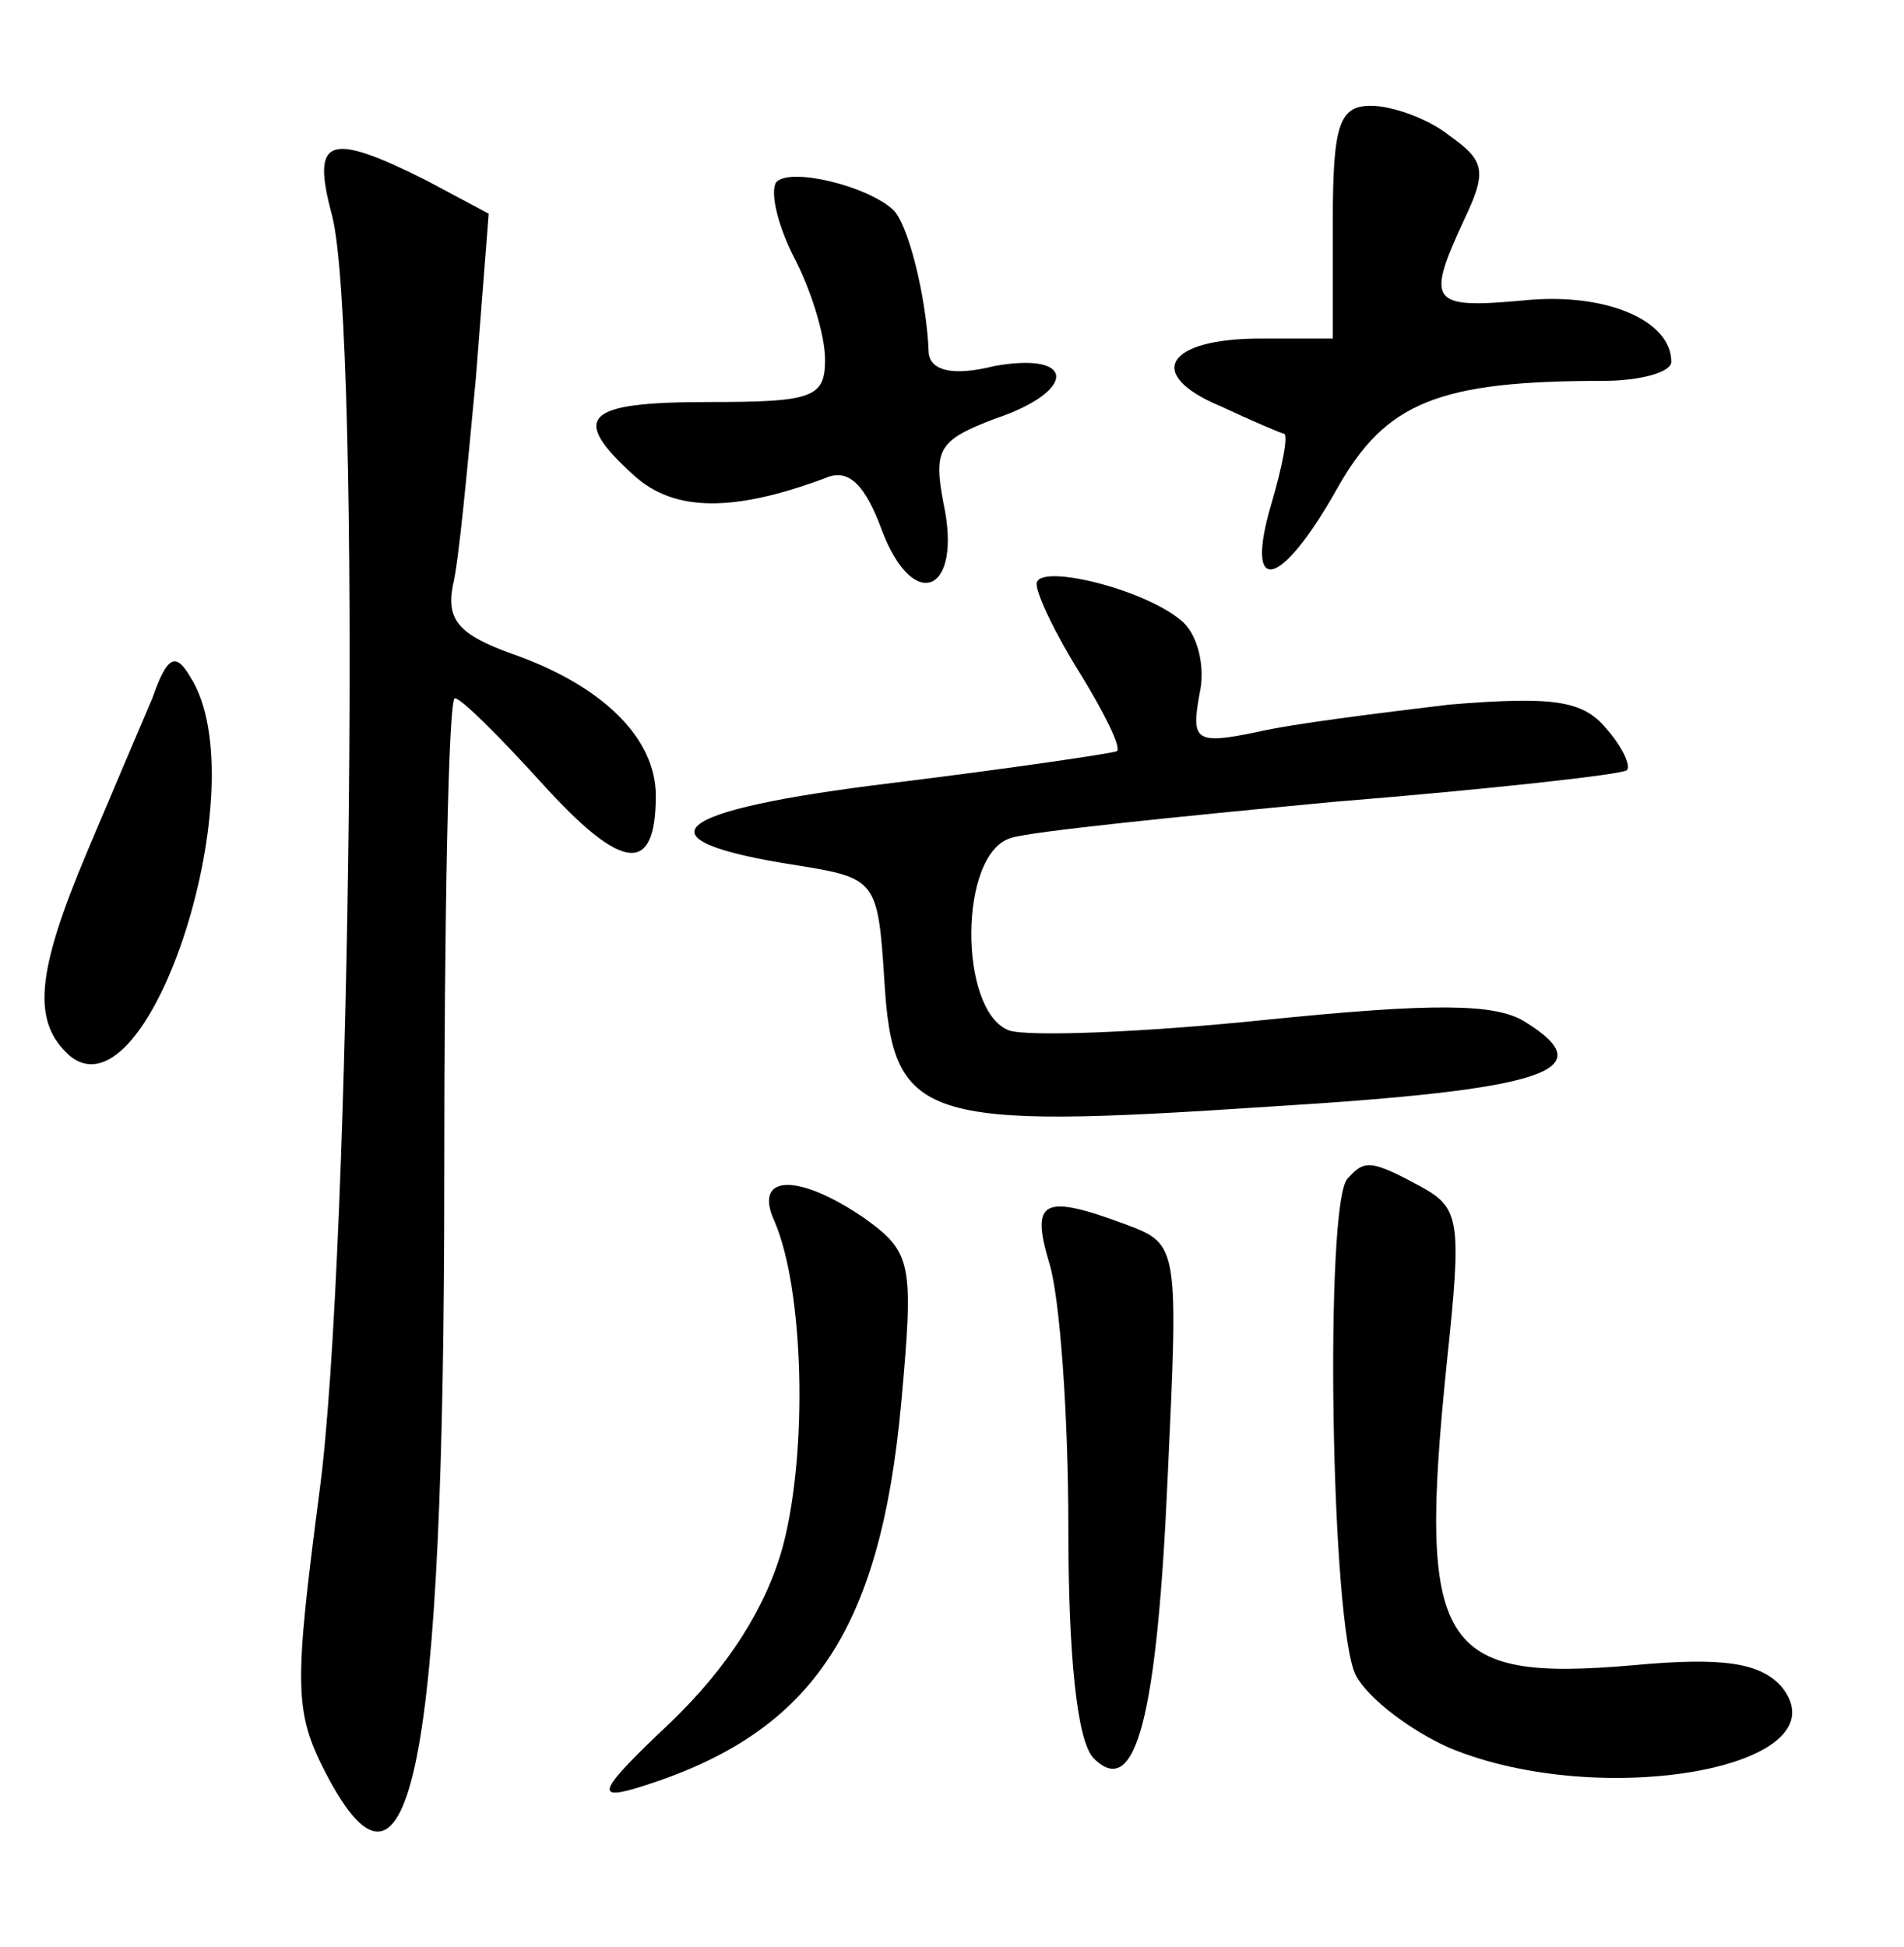 <?xml version="1.0" standalone="no"?>
<!DOCTYPE svg PUBLIC "-//W3C//DTD SVG 20010904//EN"
 "http://www.w3.org/TR/2001/REC-SVG-20010904/DTD/svg10.dtd">
<svg version="1.0" xmlns="http://www.w3.org/2000/svg"
 width="90pt" height="92pt" viewBox="0 0 90 92"
 preserveAspectRatio="xMidYMid meet">
<g transform="translate(0,92) scale(0.1,-0.1)"
fill="#000000" stroke="none">
<path d="M630 815 l0 -55 -34 0 c-45 0 -55 -17 -19 -32 15 -7 29 -13 30 -13 2
-1 -1 -16 -6 -33 -13 -44 4 -41 31 7 23 41 48 51 126 51 17 0 32 4 32 9 0 20
-32 33 -70 29 -44 -4 -46 -1 -28 38 11 23 10 28 -7 40 -10 8 -27 14 -37 14
-15 0 -18 -9 -18 -55z"/>
<path d="M157 818 c14 -55 9 -492 -6 -603 -12 -92 -12 -104 3 -133 40 -77 56
4 56 281 0 125 2 227 5 227 3 0 21 -18 41 -40 38 -42 54 -44 54 -6 0 27 -25
52 -68 67 -25 9 -31 16 -28 32 3 12 7 57 11 99 l6 77 -30 16 c-46 23 -54 20
-44 -17z"/>
<path d="M367 834 c-3 -4 0 -19 8 -35 8 -15 15 -37 15 -49 0 -18 -6 -20 -55
-20 -59 0 -66 -7 -35 -35 19 -17 47 -17 90 -1 11 5 19 -3 27 -25 15 -39 38
-29 29 13 -5 26 -2 30 24 40 39 13 39 32 0 25 -20 -5 -30 -2 -31 6 -1 27 -10
62 -17 68 -12 11 -48 20 -55 13z"/>
<path d="M490 644 c0 -5 9 -24 21 -43 11 -18 19 -34 17 -36 -2 -1 -49 -8 -106
-15 -107 -13 -123 -27 -45 -39 37 -6 38 -7 41 -54 4 -67 17 -71 182 -60 131 8
158 17 121 40 -14 9 -44 9 -123 1 -58 -6 -112 -8 -121 -5 -24 9 -24 84 1 91 9
3 78 10 152 17 74 6 137 13 139 15 2 2 -2 11 -10 20 -11 13 -25 15 -74 11 -33
-4 -74 -9 -91 -13 -29 -6 -31 -4 -27 18 3 13 -1 29 -9 35 -18 15 -68 27 -68
17z"/>
<path d="M72 590 c-6 -14 -20 -47 -31 -73 -24 -57 -26 -80 -8 -96 38 -31 89
129 57 179 -7 12 -11 10 -18 -10z"/>
<path d="M637 363 c-11 -11 -8 -213 4 -235 6 -11 26 -26 44 -34 72 -30 188 -9
157 29 -10 11 -27 14 -70 10 -92 -8 -102 8 -88 144 7 66 6 72 -12 82 -24 13
-27 13 -35 4z"/>
<path d="M366 343 c14 -32 16 -109 4 -154 -8 -29 -26 -57 -53 -83 -34 -32 -36
-37 -16 -31 82 25 115 73 125 182 6 66 5 71 -17 87 -32 22 -53 21 -43 -1z"/>
<path d="M496 323 c5 -16 9 -72 9 -125 0 -60 4 -101 12 -109 20 -20 30 20 35
134 5 107 5 109 -19 118 -40 15 -46 12 -37 -18z"/>
</g>
</svg>
